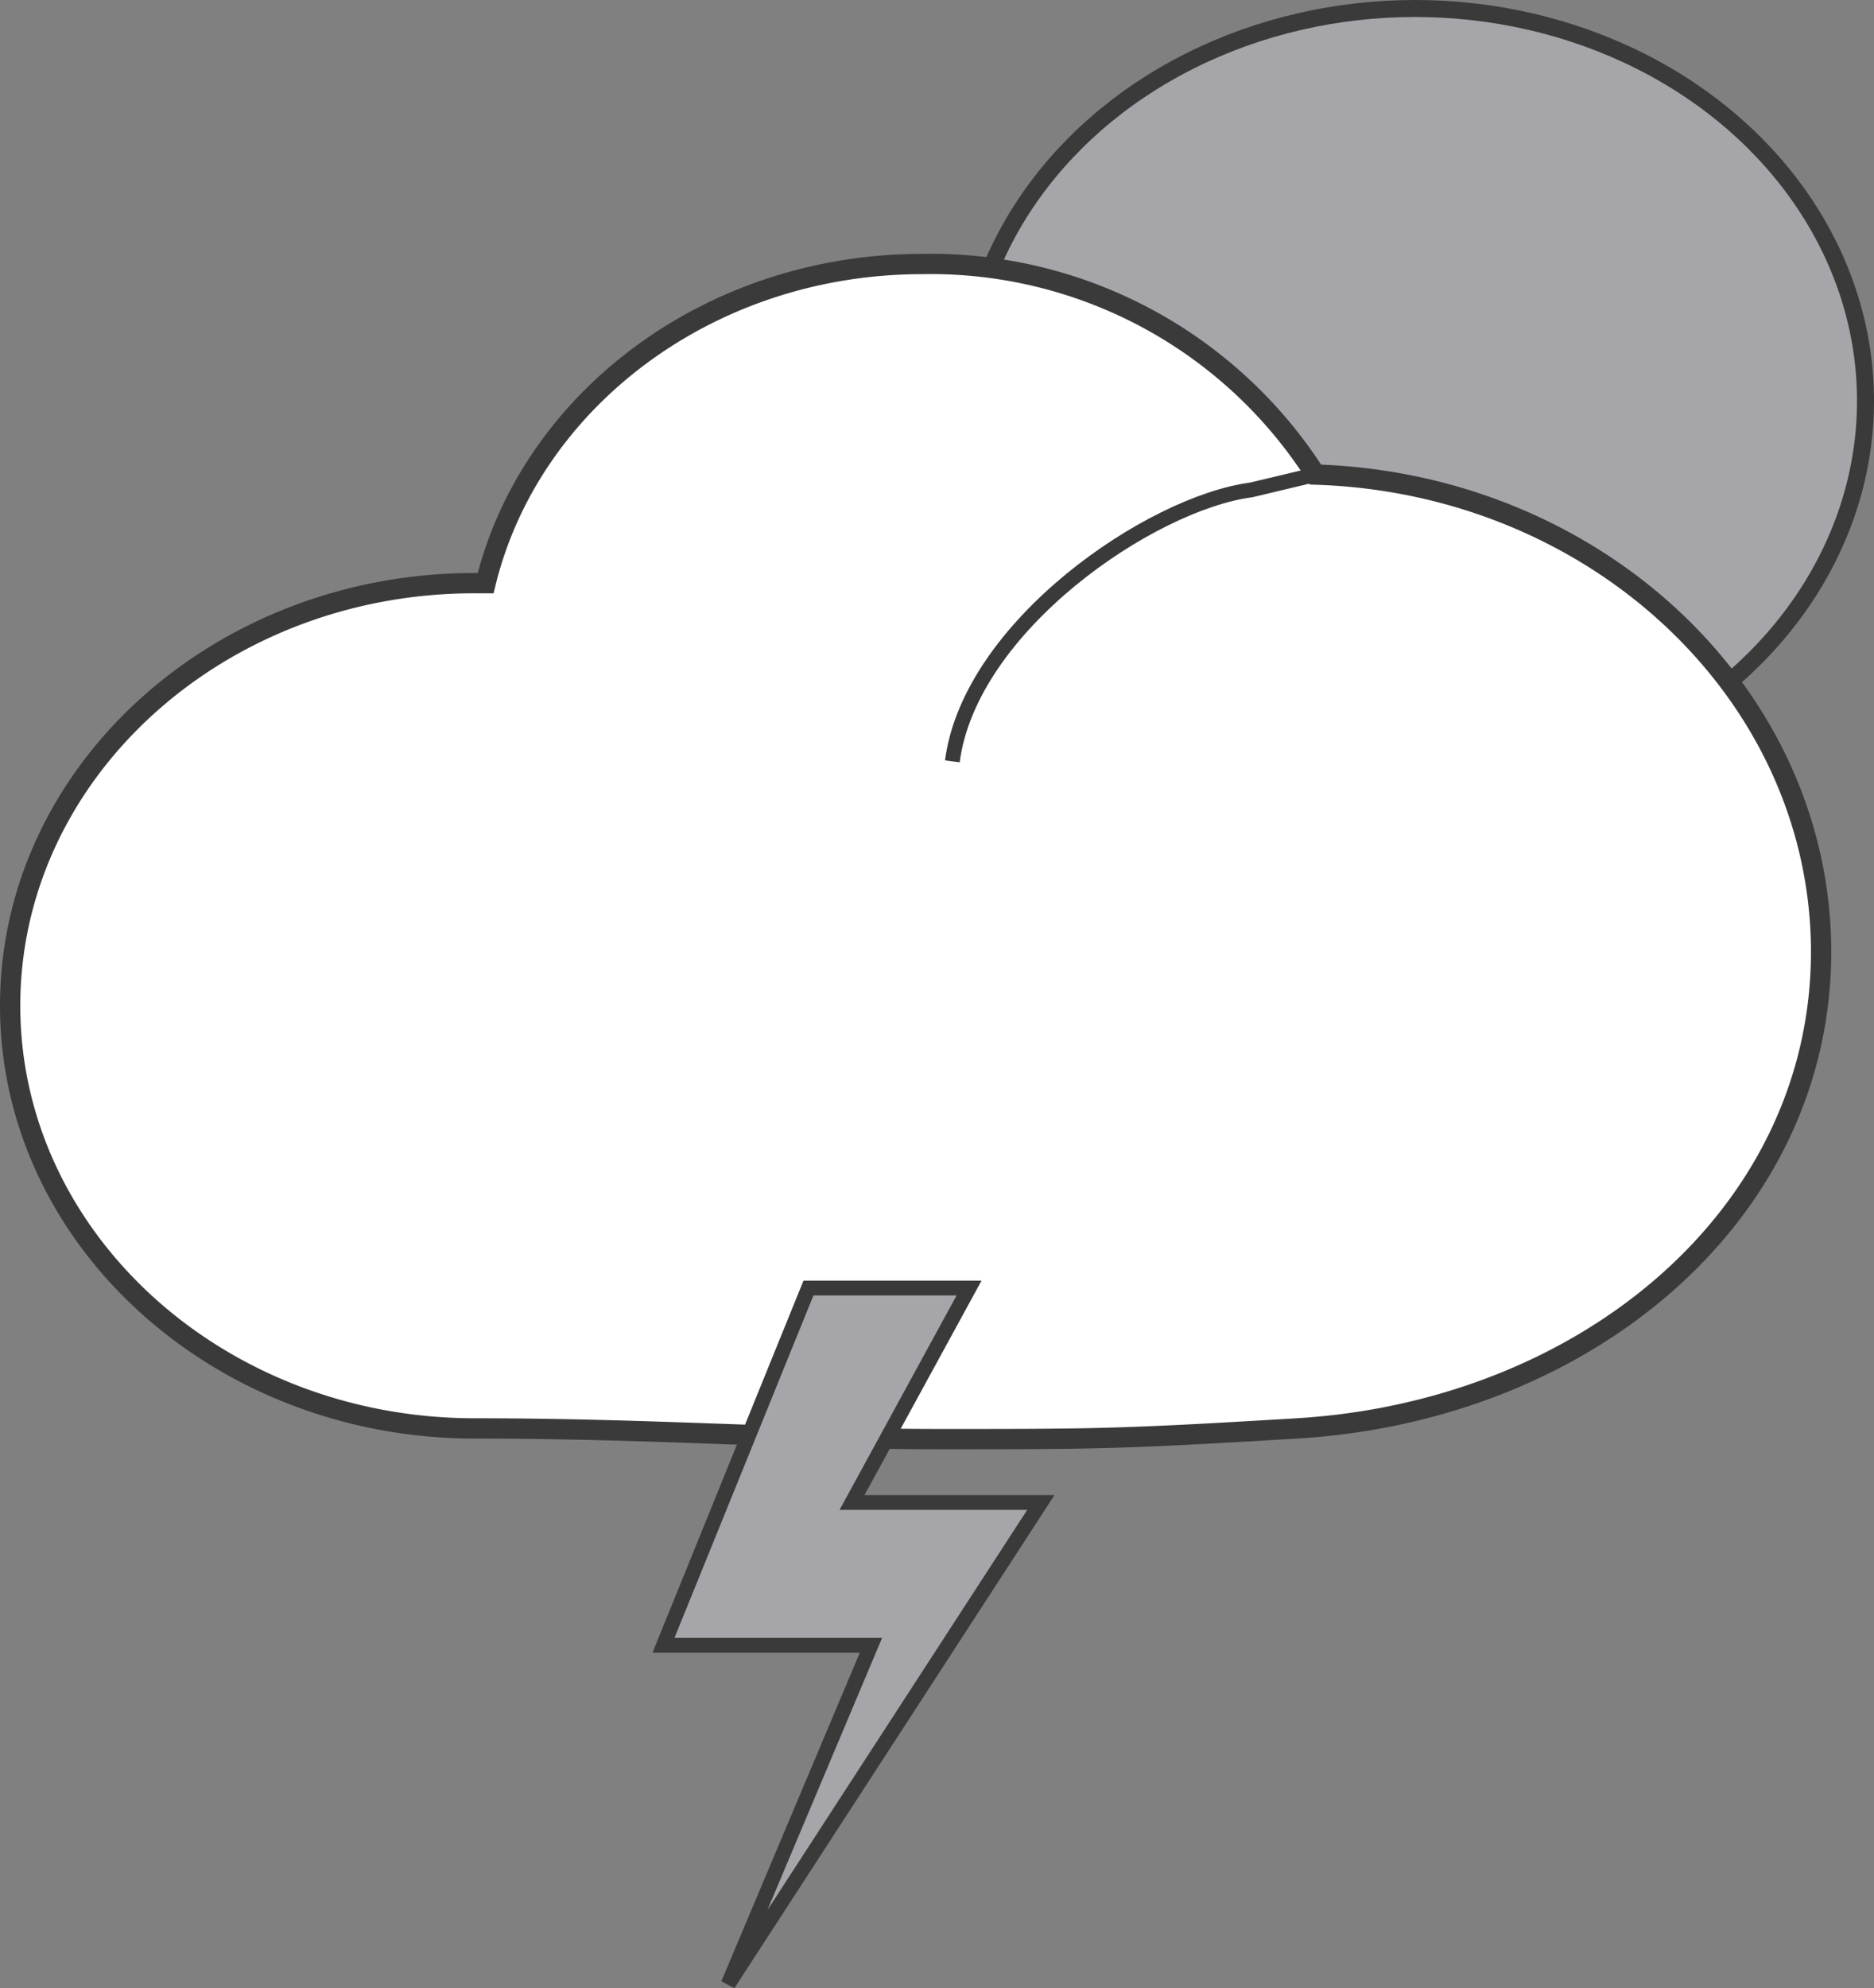 <svg xmlns="http://www.w3.org/2000/svg" viewBox="0 0 68.38 72.52"><rect x="0" y="0" width="68.38" height="72.52" fill="#808080" stroke="none"/><defs><style>.cls-1,.cls-4{fill:#a6a6aa;}.cls-1,.cls-2,.cls-3,.cls-4{stroke:#3a3a3a;stroke-miterlimit:10;}.cls-1{stroke-width:0.62px;}.cls-2,.cls-3{fill:#fff;}.cls-2{stroke-width:0.74px;}.cls-3{stroke-width:0.54px;}.cls-4{stroke-width:0.54px;}</style></defs><g id="Layer_2" data-name="Layer 2"><g id="Layer_1-2" data-name="Layer 1"><ellipse class="cls-1" cx="51.63" cy="14.62" rx="16.44" ry="14.31"/><path class="cls-2" d="M48,17.31A16.66,16.66,0,0,0,33.65,9.63c-7.8,0-14.31,5-15.93,11.64h-.4C8,21.26.37,28.16.37,36.68S8,52.1,17.32,52.1c6.48,0,11.38.39,17,.39s6.53,0,13-.39c10.55-.63,19.13-7.79,19.13-17.4C66.43,25.29,58.22,17.63,48,17.31Z"/><path class="cls-3" d="M34.75,27.77c.64-4.93,7.24-9.42,10.9-9.9L48,17.31"/><polygon class="cls-4" points="29.5 46.98 24.21 60.01 31.78 60.01 26.57 72.37 37.98 54.8 31.09 54.8 35.36 46.98 29.5 46.98"/></g></g></svg>